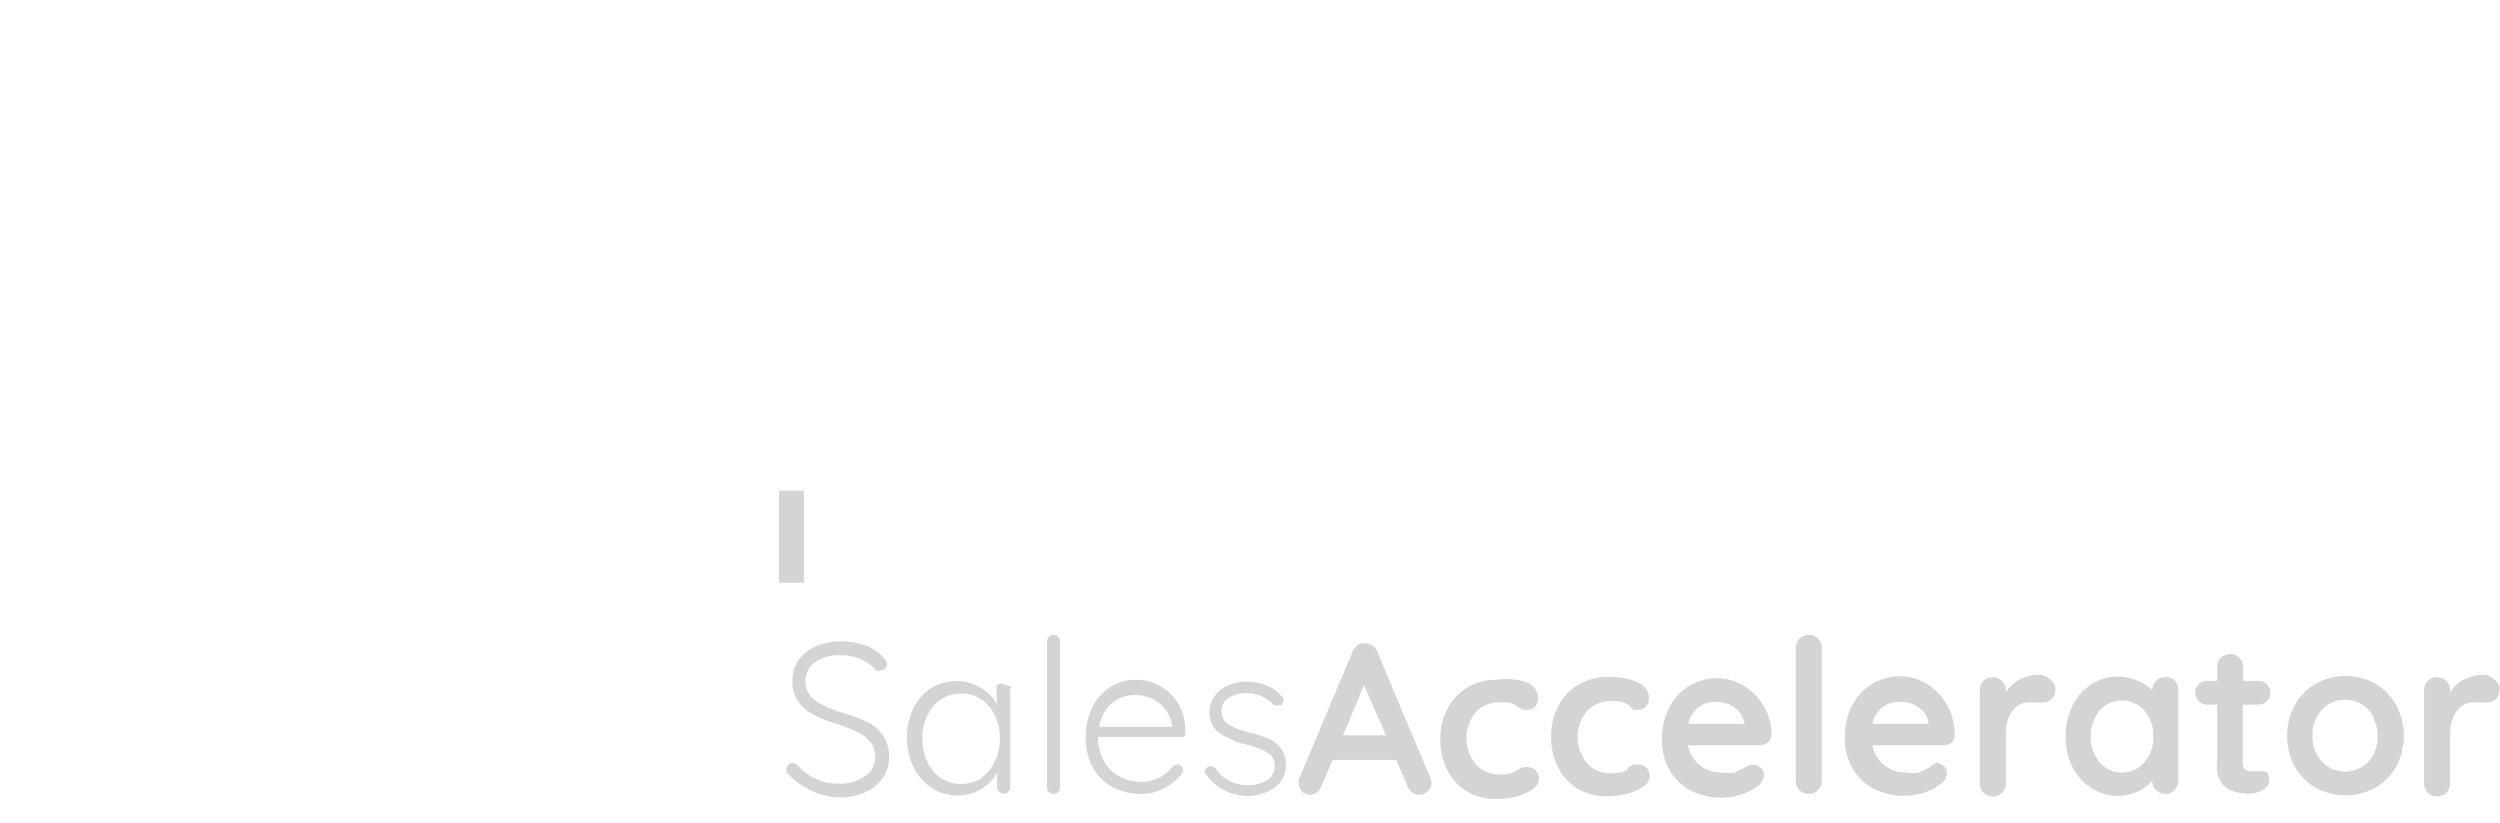 <svg xmlns="http://www.w3.org/2000/svg" xmlns:xlink="http://www.w3.org/1999/xlink" viewBox="0 0 65.21 21.46"><defs><style>.cls-1,.cls-2,.cls-3{fill:none;}.cls-2{clip-path:url(#clip-path);}.cls-2,.cls-3{clip-rule:evenodd;}.cls-3{clip-path:url(#clip-path-2);}.cls-4{clip-path:url(#clip-path-9);}.cls-5{fill:#d4d4d4;}.cls-6{clip-path:url(#clip-path-10);}.cls-7{clip-path:url(#clip-path-11);}.cls-8{clip-path:url(#clip-path-12);}.cls-9{clip-path:url(#clip-path-13);}.cls-10{clip-path:url(#clip-path-14);}.cls-11{clip-path:url(#clip-path-15);}.cls-12{clip-path:url(#clip-path-16);}.cls-13{clip-path:url(#clip-path-17);}.cls-14{clip-path:url(#clip-path-18);}</style><clipPath id="clip-path"><rect class="cls-1" x="15.27" y="0.76" width="51.88" height="19.99"/></clipPath><clipPath id="clip-path-2"><rect class="cls-1" x="0.01" y="5.65" width="81.35" height="31.35"/></clipPath><clipPath id="clip-path-9" transform="translate(-14.5)"><path class="cls-2" d="M32,9.1a4,4,0,0,1-1.48-3s0-.1,0-.15c-.89.64-1.83,1.7-1.83,4.11a4.75,4.75,0,0,1-1,2.92c0,.07,0,.15,0,.22a6.46,6.46,0,0,1-.41,2.29,4.06,4.06,0,0,0,5.86-3.62A4,4,0,0,0,32,9.1"/></clipPath><clipPath id="clip-path-10" transform="translate(-14.5)"><path class="cls-2" d="M15.32,13.24A5.78,5.78,0,0,0,15.58,15a7,7,0,0,1,4.53-1.66,7.08,7.08,0,0,1,1.57.18,7,7,0,0,1,4.32,3,5.79,5.79,0,0,0,1-3.27c0-.11,0-.22,0-.32a5.83,5.83,0,0,0-5.83-5.5h-.39a5.84,5.84,0,0,0-5.45,5.81"/></clipPath><clipPath id="clip-path-11" transform="translate(-14.5)"><path class="cls-2" d="M30.34,16.49A4.92,4.92,0,0,1,27,16.17a6.51,6.51,0,0,1-.63,1,7,7,0,0,1,.72,3.08c0,.12,0,.25,0,.37a38.5,38.5,0,0,1,3.25-4.15"/></clipPath><clipPath id="clip-path-12" transform="translate(-14.5)"><path class="cls-2" d="M35.58,6.27a2.34,2.34,0,0,0-.93-1.64,2.24,2.24,0,0,0,.14-.51,2.31,2.31,0,0,0,0-.41,1.46,1.46,0,0,0-.25-.87.66.66,0,0,0-.87-.29h-.05a1,1,0,0,1-.09-.31,1.17,1.17,0,0,0-.25-.64.31.31,0,0,0-.25-.1c-.18,0-.28.19-.41.39s-.3.41-.42.35S32,1.82,32,1.44s0-.42-.08-.52a.24.24,0,0,0-.18-.07c-.23,0-.36.3-.54.75a3.6,3.6,0,0,1-.27.57,5,5,0,0,1-.32-.41c-.38-.53-.78-1.07-1.18-.9a.33.33,0,0,0-.19.2c-.06.19.06.39.21.65a1.35,1.35,0,0,1,.29.88.29.29,0,0,1,0,.06,1.45,1.45,0,0,1-.47-.2,1.83,1.83,0,0,0-1.39-.34c-.17.05-.34.13-.36.3s.15.3.38.44.58.37.53.62v0a.65.65,0,0,1-.41.45,1,1,0,0,0-.29.19.92.92,0,0,0-.2.72,1,1,0,0,0,.72.87,1.76,1.76,0,0,0,1.83-.31,3.76,3.76,0,0,1,.68-.51h0a3.11,3.11,0,0,1,.84-.33h0a3.22,3.22,0,0,1,.86-.07,2.16,2.16,0,0,0-1,.83A2.33,2.33,0,0,0,31.86,8a.18.18,0,0,0,.13.05h0a.18.18,0,0,0,.13-.13,3.09,3.09,0,0,1,.95-1.33l.35-.39A3.9,3.9,0,0,1,33.1,7a4.91,4.91,0,0,0-.57,1.28,1.24,1.24,0,0,0,0,.17.92.92,0,0,0,.21.74,1,1,0,0,0,.75.32,1.09,1.09,0,0,0,1-.79,2.57,2.57,0,0,0,0-1.5c-.1-.34-.29-.81-.42-1.14l1.27.43a.18.18,0,0,0,.1,0h0a.18.18,0,0,0,.17-.18.25.25,0,0,0,0-.06"/></clipPath><clipPath id="clip-path-13" transform="translate(-14.5)"><rect class="cls-1" x="34.52" y="11.66" width="15.7" height="3.7"/></clipPath><clipPath id="clip-path-14" transform="translate(-14.5)"><rect class="cls-1" x="34.82" y="12.8" width="0.65" height="2.4"/></clipPath><clipPath id="clip-path-15" transform="translate(-14.5)"><path class="cls-3" d="M35.15,11.86a.41.41,0,1,0,.4.41.4.4,0,0,0-.4-.41"/></clipPath><clipPath id="clip-path-16" transform="translate(-14.5)"><path class="cls-3" d="M39.2,12.83a.93.93,0,0,0-1,.34V11.91h-.66v2.81H37a.27.27,0,0,1-.25-.3V13.3h.58v-.5h-.58v-.89l-.65.17v.72h-.4v.5h.4s0,1.13,0,1.31a.78.78,0,0,0,.24.51,1,1,0,0,0,.55.09h1.33V14a.65.65,0,0,1,.57-.64s.24,0,.23.37v1.49h.65V13.52a.69.69,0,0,0-.49-.7"/></clipPath><clipPath id="clip-path-17" transform="translate(-14.5)"><path class="cls-3" d="M41.05,13.22a.4.4,0,0,1,.38.48h-.85c.06-.51.47-.48.47-.48m4.11-.41a.85.85,0,0,0-.84.46.63.63,0,0,0-.6-.46.86.86,0,0,0-.82.41v-.37h-.62v1.87H41.13a.54.54,0,0,1-.55-.57h1.47a1.6,1.6,0,0,0-.09-.88s-.23-.62-1.16-.48a1.1,1.1,0,0,0-.85,1s-.21,1.24.85,1.41l.29,0h1.86V14c0-.21.16-.69.52-.69,0,0,.27,0,.27.35v1.52h.64s0-.88,0-1.19.15-.65.48-.68c0,0,.3,0,.31.31v1.56h.65V13.54a.68.68,0,0,0-.65-.73"/></clipPath><clipPath id="clip-path-18" transform="translate(-14.5)"><path class="cls-3" d="M47.16,13.22a.4.4,0,0,1,.38.48h-.85c.06-.51.47-.48.47-.48m2.46.62-.34-.15s-.25-.09-.22-.26c0,0,0-.34.77-.12V12.8a1.6,1.6,0,0,0-1.22.22.71.71,0,0,0-.22.56.6.6,0,0,0,.32.51,1.16,1.16,0,0,0,.33.14s.31.09.28.26c0,0,0,.21-.32.22H47.24a.54.54,0,0,1-.55-.57h1.47a1.6,1.6,0,0,0-.09-.88s-.23-.62-1.16-.48a1.1,1.1,0,0,0-.85,1s-.21,1.24.85,1.41l.29,0h1.74s.91.05,1.06-.63a.65.65,0,0,0-.38-.74"/></clipPath></defs><title>isa-logo-lightgrey-small</title><g id="Layer_2" data-name="Layer 2"><g id="Layer_2-2" data-name="Layer 2"><g class="cls-4"><rect class="cls-5" x="11.98" y="5.17" width="7.51" height="11.61"/></g><g class="cls-6"><rect class="cls-5" y="6.59" width="13.34" height="10.75"/></g><g class="cls-7"><rect class="cls-5" x="11.06" y="15.35" width="5.61" height="6.11"/></g><g class="cls-8"><rect class="cls-5" x="12.22" width="9.69" height="10.31"/></g><path class="cls-5" d="M35.68,20.63a2,2,0,0,1-.6-.42.17.17,0,0,1-.07-.13.18.18,0,0,1,.05-.12.16.16,0,0,1,.12-.06.17.17,0,0,1,.12.06,1.41,1.41,0,0,0,1.09.48,1.12,1.12,0,0,0,.67-.19.59.59,0,0,0,.27-.5.61.61,0,0,0-.13-.4,1,1,0,0,0-.34-.26,4.59,4.59,0,0,0-.54-.21,3.31,3.31,0,0,1-.6-.24,1.1,1.1,0,0,1-.4-.34.93.93,0,0,1-.15-.55.9.9,0,0,1,.16-.53,1.07,1.07,0,0,1,.45-.36,1.59,1.59,0,0,1,.66-.13,1.78,1.78,0,0,1,.64.11,1.15,1.15,0,0,1,.48.33.27.27,0,0,1,.08.16.16.16,0,0,1-.06.11.18.18,0,0,1-.12.05.13.13,0,0,1-.1,0,1.1,1.1,0,0,0-.4-.29,1.28,1.28,0,0,0-.53-.11,1.13,1.13,0,0,0-.67.18.62.62,0,0,0,0,1,2.63,2.63,0,0,0,.71.32,4.27,4.27,0,0,1,.65.24,1.07,1.07,0,0,1,.41.35,1,1,0,0,1,.16.6.87.87,0,0,1-.17.52,1.12,1.12,0,0,1-.46.37,1.59,1.59,0,0,1-.67.13A1.79,1.79,0,0,1,35.68,20.63Z" transform="translate(-14.5)"/><path class="cls-5" d="M40.85,17.89a.17.17,0,0,1,0,.12v2.52a.17.17,0,1,1-.34,0v-.38a1.18,1.18,0,0,1-.42.43,1.14,1.14,0,0,1-.61.17,1.21,1.21,0,0,1-.68-.2,1.35,1.35,0,0,1-.47-.54,1.69,1.69,0,0,1-.17-.77,1.65,1.65,0,0,1,.17-.77,1.33,1.33,0,0,1,.47-.53,1.25,1.25,0,0,1,1.28,0,1.07,1.07,0,0,1,.42.43V18a.17.17,0,0,1,0-.12.17.17,0,0,1,.24,0Zm-.76,2.4a1,1,0,0,0,.36-.43,1.38,1.38,0,0,0,.13-.61,1.33,1.33,0,0,0-.13-.59,1,1,0,0,0-.36-.42.93.93,0,0,0-.52-.15.94.94,0,0,0-.52.15,1,1,0,0,0-.36.42,1.34,1.34,0,0,0-.13.6,1.4,1.4,0,0,0,.13.61,1,1,0,0,0,.36.43,1,1,0,0,0,1.05,0Z" transform="translate(-14.5)"/><path class="cls-5" d="M42.1,20.66a.17.17,0,0,1-.29-.12V16.73a.17.17,0,1,1,.34,0v3.81A.16.16,0,0,1,42.1,20.66Z" transform="translate(-14.5)"/><path class="cls-5" d="M45.38,19.22a.17.17,0,0,1-.12,0H43.14a1.29,1.29,0,0,0,.14.6,1,1,0,0,0,.39.42,1.14,1.14,0,0,0,.6.15,1,1,0,0,0,.48-.11,1,1,0,0,0,.34-.29.19.19,0,0,1,.12-.05.15.15,0,0,1,.15.15.17.17,0,0,1-.06.12,1.41,1.41,0,0,1-.45.36,1.24,1.24,0,0,1-.57.14,1.54,1.54,0,0,1-.76-.18,1.31,1.31,0,0,1-.52-.52,1.56,1.56,0,0,1-.18-.77,1.7,1.7,0,0,1,.18-.8,1.31,1.31,0,0,1,.48-.53,1.23,1.23,0,0,1,.64-.18,1.32,1.32,0,0,1,.63.16,1.24,1.24,0,0,1,.48.46,1.39,1.39,0,0,1,.19.72A.15.15,0,0,1,45.38,19.22Zm-1.85-.9a1,1,0,0,0-.36.64h1.91v0a.89.89,0,0,0-.17-.44.91.91,0,0,0-.35-.29,1,1,0,0,0-.43-.1A.94.94,0,0,0,43.53,18.32Z" transform="translate(-14.5)"/><path class="cls-5" d="M45.92,20.13a.18.18,0,0,1,.16-.15.17.17,0,0,1,.12.06,1,1,0,0,0,.88.44.86.86,0,0,0,.47-.13.41.41,0,0,0,.2-.37.39.39,0,0,0-.19-.35,1.81,1.81,0,0,0-.52-.2,2.18,2.18,0,0,1-.73-.31.63.63,0,0,1-.26-.55.7.7,0,0,1,.13-.41.85.85,0,0,1,.35-.28,1.2,1.2,0,0,1,.5-.1,1.36,1.36,0,0,1,.48.09,1,1,0,0,1,.42.29.13.13,0,0,1,.05.11.15.15,0,0,1-.06.12.15.15,0,0,1-.1,0,.14.14,0,0,1-.1,0,.89.89,0,0,0-.32-.23,1,1,0,0,0-.4-.08.8.8,0,0,0-.45.12.41.41,0,0,0-.19.37.4.4,0,0,0,.2.34,2.15,2.15,0,0,0,.57.21,2.68,2.68,0,0,1,.48.16.81.81,0,0,1,.31.25.71.71,0,0,1,.12.43.69.69,0,0,1-.29.58,1.18,1.18,0,0,1-.72.22A1.31,1.31,0,0,1,46,20.25.25.25,0,0,1,45.92,20.13Z" transform="translate(-14.5)"/><path class="cls-5" d="M51.84,20.4a.32.32,0,0,1-.1.24.31.31,0,0,1-.22.09.29.29,0,0,1-.18-.06.4.4,0,0,1-.13-.17l-.29-.68H49.26l-.29.68a.34.34,0,0,1-.12.17.29.29,0,0,1-.47-.23.37.37,0,0,1,0-.11L49.78,17a.37.37,0,0,1,.13-.17.29.29,0,0,1,.2-.05.33.33,0,0,1,.19.06.33.33,0,0,1,.13.17l1.38,3.29A.38.38,0,0,1,51.84,20.4Zm-2.31-1.22h1.12l-.57-1.31Z" transform="translate(-14.5)"/><path class="cls-5" d="M54.33,17.8a.45.45,0,0,1,.29.4.34.34,0,0,1-.07.22.23.23,0,0,1-.19.09.36.36,0,0,1-.15,0l-.11-.07-.1-.07-.17-.05-.18,0a.85.85,0,0,0-.66.26,1.07,1.07,0,0,0,0,1.35.79.79,0,0,0,.62.27,1,1,0,0,0,.41-.07l.09-.06.11-.06.12,0a.28.28,0,0,1,.22.09.33.33,0,0,1,.08.23.32.32,0,0,1-.16.25,1.22,1.22,0,0,1-.41.19,2.09,2.09,0,0,1-.55.07,1.42,1.42,0,0,1-.76-.2,1.36,1.36,0,0,1-.51-.56,1.74,1.74,0,0,1-.18-.79,1.69,1.69,0,0,1,.19-.81,1.38,1.38,0,0,1,.52-.55,1.47,1.47,0,0,1,.76-.2A1.7,1.7,0,0,1,54.33,17.8Z" transform="translate(-14.5)"/><path class="cls-5" d="M57.22,17.8a.45.45,0,0,1,.29.4.34.34,0,0,1-.07.22.23.23,0,0,1-.19.09.36.36,0,0,1-.15,0L57,18.41l-.1-.07-.17-.05-.18,0a.85.85,0,0,0-.66.26,1.07,1.07,0,0,0,0,1.35.79.79,0,0,0,.62.27,1,1,0,0,0,.41-.07L57,20l.11-.06.12,0a.28.28,0,0,1,.22.09.33.33,0,0,1,.08.23.32.32,0,0,1-.16.25,1.22,1.22,0,0,1-.41.19,2.09,2.09,0,0,1-.55.07,1.42,1.42,0,0,1-.76-.2,1.36,1.36,0,0,1-.51-.56,1.74,1.74,0,0,1-.18-.79,1.69,1.69,0,0,1,.19-.81,1.38,1.38,0,0,1,.52-.55,1.47,1.47,0,0,1,.76-.2A1.7,1.7,0,0,1,57.22,17.8Z" transform="translate(-14.5)"/><path class="cls-5" d="M60.62,19.36a.36.36,0,0,1-.24.08H58.53a.85.85,0,0,0,.31.52.86.86,0,0,0,.54.19,1.21,1.21,0,0,0,.36,0l.2-.09.1-.06a.43.43,0,0,1,.19-.05.28.28,0,0,1,.2.08.27.27,0,0,1,.08.2.35.35,0,0,1-.16.27,1.34,1.34,0,0,1-.42.22,1.74,1.74,0,0,1-1.35-.11,1.37,1.37,0,0,1-.54-.54,1.58,1.58,0,0,1-.19-.78,1.72,1.72,0,0,1,.2-.85,1.43,1.43,0,0,1,.53-.56,1.38,1.38,0,0,1,.71-.19,1.31,1.31,0,0,1,.7.2,1.51,1.51,0,0,1,.52.54,1.46,1.46,0,0,1,.2.74A.29.29,0,0,1,60.62,19.36Zm-2.08-.48H60v0a.58.58,0,0,0-.23-.4.73.73,0,0,0-.47-.17A.7.7,0,0,0,58.54,18.88Z" transform="translate(-14.5)"/><path class="cls-5" d="M65.42,19.36a.36.36,0,0,1-.24.08H63.34a.85.85,0,0,0,.31.52.86.86,0,0,0,.54.19,1.21,1.21,0,0,0,.36,0l.2-.09.1-.06A.43.43,0,0,1,65,19.9a.28.28,0,0,1,.2.08.27.27,0,0,1,.08.2.35.35,0,0,1-.16.27,1.34,1.34,0,0,1-.42.22,1.74,1.74,0,0,1-1.35-.11,1.37,1.37,0,0,1-.54-.54,1.58,1.58,0,0,1-.19-.78,1.72,1.72,0,0,1,.2-.85,1.43,1.43,0,0,1,.53-.56,1.38,1.38,0,0,1,.71-.19,1.31,1.31,0,0,1,.7.2,1.51,1.51,0,0,1,.52.54,1.46,1.46,0,0,1,.2.74A.29.29,0,0,1,65.42,19.36Zm-2.08-.48h1.47v0a.58.58,0,0,0-.23-.4.73.73,0,0,0-.47-.17A.7.7,0,0,0,63.34,18.88Z" transform="translate(-14.5)"/><path class="cls-5" d="M61.92,20.61a.33.33,0,0,1-.24.1.32.32,0,0,1-.24-.1.34.34,0,0,1-.1-.24V16.9a.34.34,0,0,1,.34-.34.32.32,0,0,1,.24.1.34.34,0,0,1,.1.24v3.46A.33.33,0,0,1,61.92,20.61Z" transform="translate(-14.5)"/><path class="cls-5" d="M68,17.75a.28.28,0,0,1,.11.22.35.35,0,0,1-.09.26.3.3,0,0,1-.21.09.56.56,0,0,1-.19,0l-.08,0-.13,0a.5.5,0,0,0-.28.09.65.65,0,0,0-.22.27,1,1,0,0,0-.09.43v1.33a.34.34,0,0,1-.1.24.35.35,0,0,1-.48,0,.34.34,0,0,1-.1-.24V18a.34.34,0,0,1,.1-.24.35.35,0,0,1,.48,0,.34.34,0,0,1,.1.24v.07a.85.85,0,0,1,.37-.35,1.14,1.14,0,0,1,.52-.12A.43.43,0,0,1,68,17.75Z" transform="translate(-14.5)"/><path class="cls-5" d="M71.22,17.75a.33.33,0,0,1,.1.25v2.37a.34.34,0,0,1-.1.24.32.32,0,0,1-.24.1.32.32,0,0,1-.24-.1.35.35,0,0,1-.1-.24,1.22,1.22,0,0,1-.88.39,1.28,1.28,0,0,1-.7-.2,1.39,1.39,0,0,1-.5-.55,1.72,1.72,0,0,1-.18-.8,1.76,1.76,0,0,1,.18-.8,1.38,1.38,0,0,1,.49-.56,1.25,1.25,0,0,1,.69-.2,1.3,1.3,0,0,1,.5.1,1.33,1.33,0,0,1,.4.25h0a.34.34,0,0,1,.1-.24.32.32,0,0,1,.24-.1A.33.33,0,0,1,71.22,17.75Zm-.78,2.13a1,1,0,0,0,.23-.67,1,1,0,0,0-.23-.67.78.78,0,0,0-1.18,0,1.1,1.1,0,0,0,0,1.34.74.74,0,0,0,.59.27A.75.75,0,0,0,70.44,19.88Z" transform="translate(-14.5)"/><path class="cls-5" d="M73.63,20.15a.3.3,0,0,1-.1.45.69.69,0,0,1-.37.1,1.09,1.09,0,0,1-.59-.15.69.69,0,0,1-.24-.63V18.38h-.26a.31.31,0,0,1-.31-.31.29.29,0,0,1,.09-.22.31.31,0,0,1,.22-.09h.26v-.36a.34.34,0,0,1,.34-.34.32.32,0,0,1,.24.1.34.34,0,0,1,.1.24v.36h.4a.31.31,0,0,1,.31.31.29.29,0,0,1-.09.22.31.31,0,0,1-.22.09H73V19.9a.21.21,0,0,0,.06.17.25.25,0,0,0,.17.05l.12,0,.13,0A.19.19,0,0,1,73.63,20.15Z" transform="translate(-14.5)"/><path class="cls-5" d="M77,20a1.43,1.43,0,0,1-.55.55,1.62,1.62,0,0,1-1.54,0,1.43,1.43,0,0,1-.55-.55,1.7,1.7,0,0,1,0-1.61,1.45,1.45,0,0,1,.55-.56,1.6,1.6,0,0,1,1.54,0,1.45,1.45,0,0,1,.55.56A1.7,1.7,0,0,1,77,20Zm-.59-1.3a.85.85,0,0,0-.31-.33.84.84,0,0,0-.86,0,.85.85,0,0,0-.31.33,1,1,0,0,0-.11.49,1,1,0,0,0,.11.49.85.85,0,0,0,.31.33.84.84,0,0,0,.86,0,.85.85,0,0,0,.31-.33,1,1,0,0,0,.11-.49A1,1,0,0,0,76.4,18.72Z" transform="translate(-14.5)"/><path class="cls-5" d="M79.59,17.75a.28.28,0,0,1,.11.22.35.35,0,0,1-.09.26.3.3,0,0,1-.21.09.56.56,0,0,1-.19,0l-.08,0-.13,0a.5.5,0,0,0-.28.09.65.65,0,0,0-.22.27,1,1,0,0,0-.09.43v1.33a.34.34,0,0,1-.1.24.35.35,0,0,1-.48,0,.34.34,0,0,1-.1-.24V18a.34.34,0,0,1,.1-.24.35.35,0,0,1,.48,0,.34.34,0,0,1,.1.24v.07a.85.85,0,0,1,.37-.35,1.14,1.14,0,0,1,.52-.12A.43.43,0,0,1,79.59,17.75Z" transform="translate(-14.5)"/><g class="cls-9"><g class="cls-10"><rect class="cls-5" x="19.03" y="11.5" width="3.24" height="4.99"/></g><g class="cls-11"><rect class="cls-5" x="18.95" y="10.57" width="3.4" height="3.4"/></g><g class="cls-12"><rect class="cls-5" x="19.91" y="10.61" width="6.58" height="5.89"/></g><g class="cls-13"><rect class="cls-5" x="24.13" y="11.46" width="8.48" height="5.04"/></g><g class="cls-14"><rect class="cls-5" x="30.24" y="11.46" width="6.57" height="5.05"/></g></g></g></g></svg>